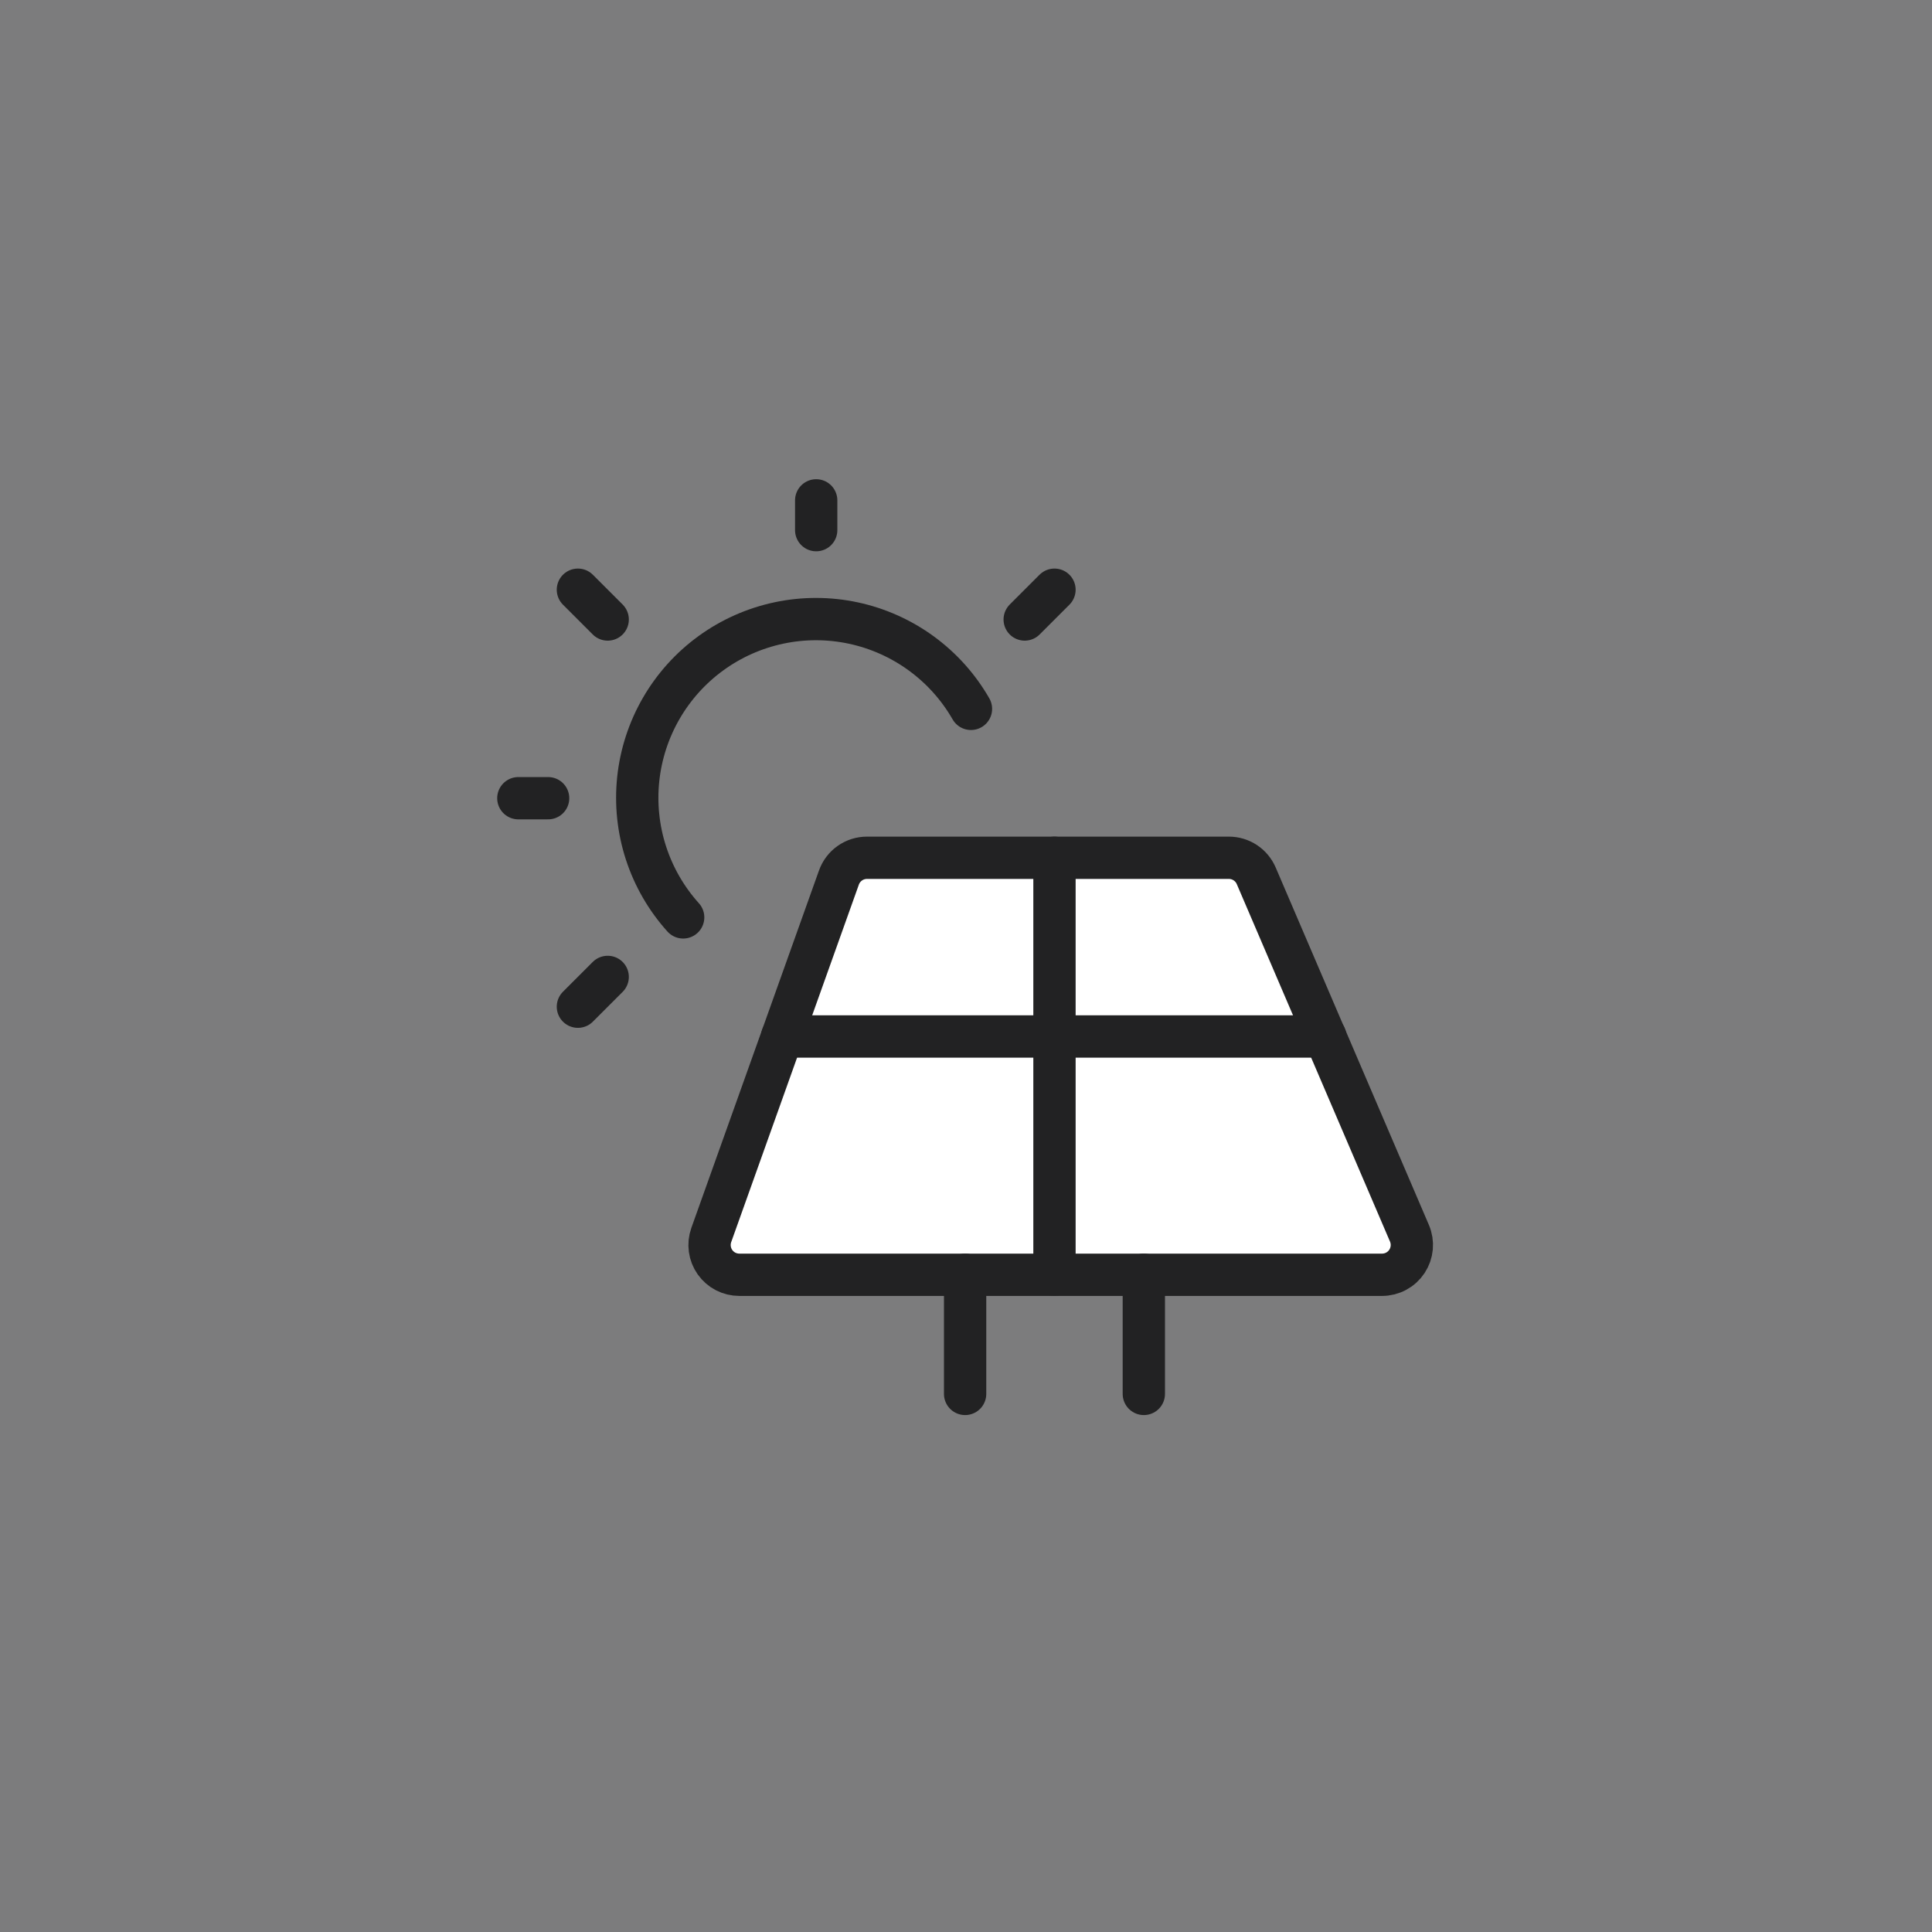 <svg width="137" height="137" viewBox="0 0 137 137" fill="none" xmlns="http://www.w3.org/2000/svg">
<rect x="0" y="0" width="137" height="137" fill="#808080" stroke="none"/>
<g clip-path="url(#clip0_7_264)">
<path d="M137 0H0V137H137V0Z" fill="#616066" fill-opacity="0.1"/>
<path d="M98.006 90.395H52.424C52.086 90.395 51.753 90.314 51.453 90.159C51.153 90.004 50.895 89.778 50.7 89.502C50.505 89.227 50.38 88.908 50.334 88.573C50.288 88.238 50.323 87.897 50.436 87.579L59.487 62.234C59.632 61.822 59.901 61.466 60.257 61.214C60.613 60.962 61.039 60.826 61.475 60.826H87.141C87.555 60.826 87.959 60.947 88.304 61.175C88.649 61.403 88.919 61.727 89.082 62.107L99.946 87.452C100.084 87.773 100.139 88.124 100.108 88.472C100.077 88.819 99.96 89.154 99.768 89.446C99.575 89.737 99.314 89.977 99.006 90.142C98.699 90.308 98.355 90.395 98.006 90.395Z" fill="white" stroke="#222223" stroke-width="3" stroke-linecap="round" stroke-linejoin="round"/>
<path d="M68.437 90.395V98.844" stroke="#222223" stroke-width="3" stroke-linecap="round" stroke-linejoin="round"/>
<path d="M81.11 90.395V98.844" stroke="#222223" stroke-width="3" stroke-linecap="round" stroke-linejoin="round"/>
<path d="M48.444 65.053C47.254 63.732 46.356 62.176 45.807 60.486C45.258 58.795 45.072 57.008 45.258 55.24C45.445 53.473 46.002 51.764 46.892 50.226C47.782 48.688 48.986 47.354 50.425 46.311C51.864 45.268 53.507 44.54 55.246 44.173C56.985 43.806 58.782 43.809 60.52 44.182C62.258 44.555 63.898 45.29 65.333 46.338C66.769 47.386 67.968 48.724 68.852 50.266" stroke="#222223" stroke-width="3" stroke-linecap="round" stroke-linejoin="round"/>
<path d="M57.877 37.593V35.481" stroke="#222223" stroke-width="3" stroke-linecap="round" stroke-linejoin="round"/>
<path d="M72.662 43.929L74.774 41.817" stroke="#222223" stroke-width="3" stroke-linecap="round" stroke-linejoin="round"/>
<path d="M43.092 43.929L40.98 41.817" stroke="#222223" stroke-width="3" stroke-linecap="round" stroke-linejoin="round"/>
<path d="M38.868 56.602H36.756" stroke="#222223" stroke-width="3" stroke-linecap="round" stroke-linejoin="round"/>
<path d="M43.092 69.274L40.98 71.386" stroke="#222223" stroke-width="3" stroke-linecap="round" stroke-linejoin="round"/>
<path d="M74.774 60.826V90.395" stroke="#222223" stroke-width="3" stroke-linecap="round" stroke-linejoin="round"/>
<path d="M55.464 73.498H93.98" stroke="#222223" stroke-width="3" stroke-linecap="round" stroke-linejoin="round"/>
</g>
<defs>
<clipPath id="clip0_7_264">
<rect width="137" height="137" fill="white"/>
</clipPath>
</defs>
</svg>
